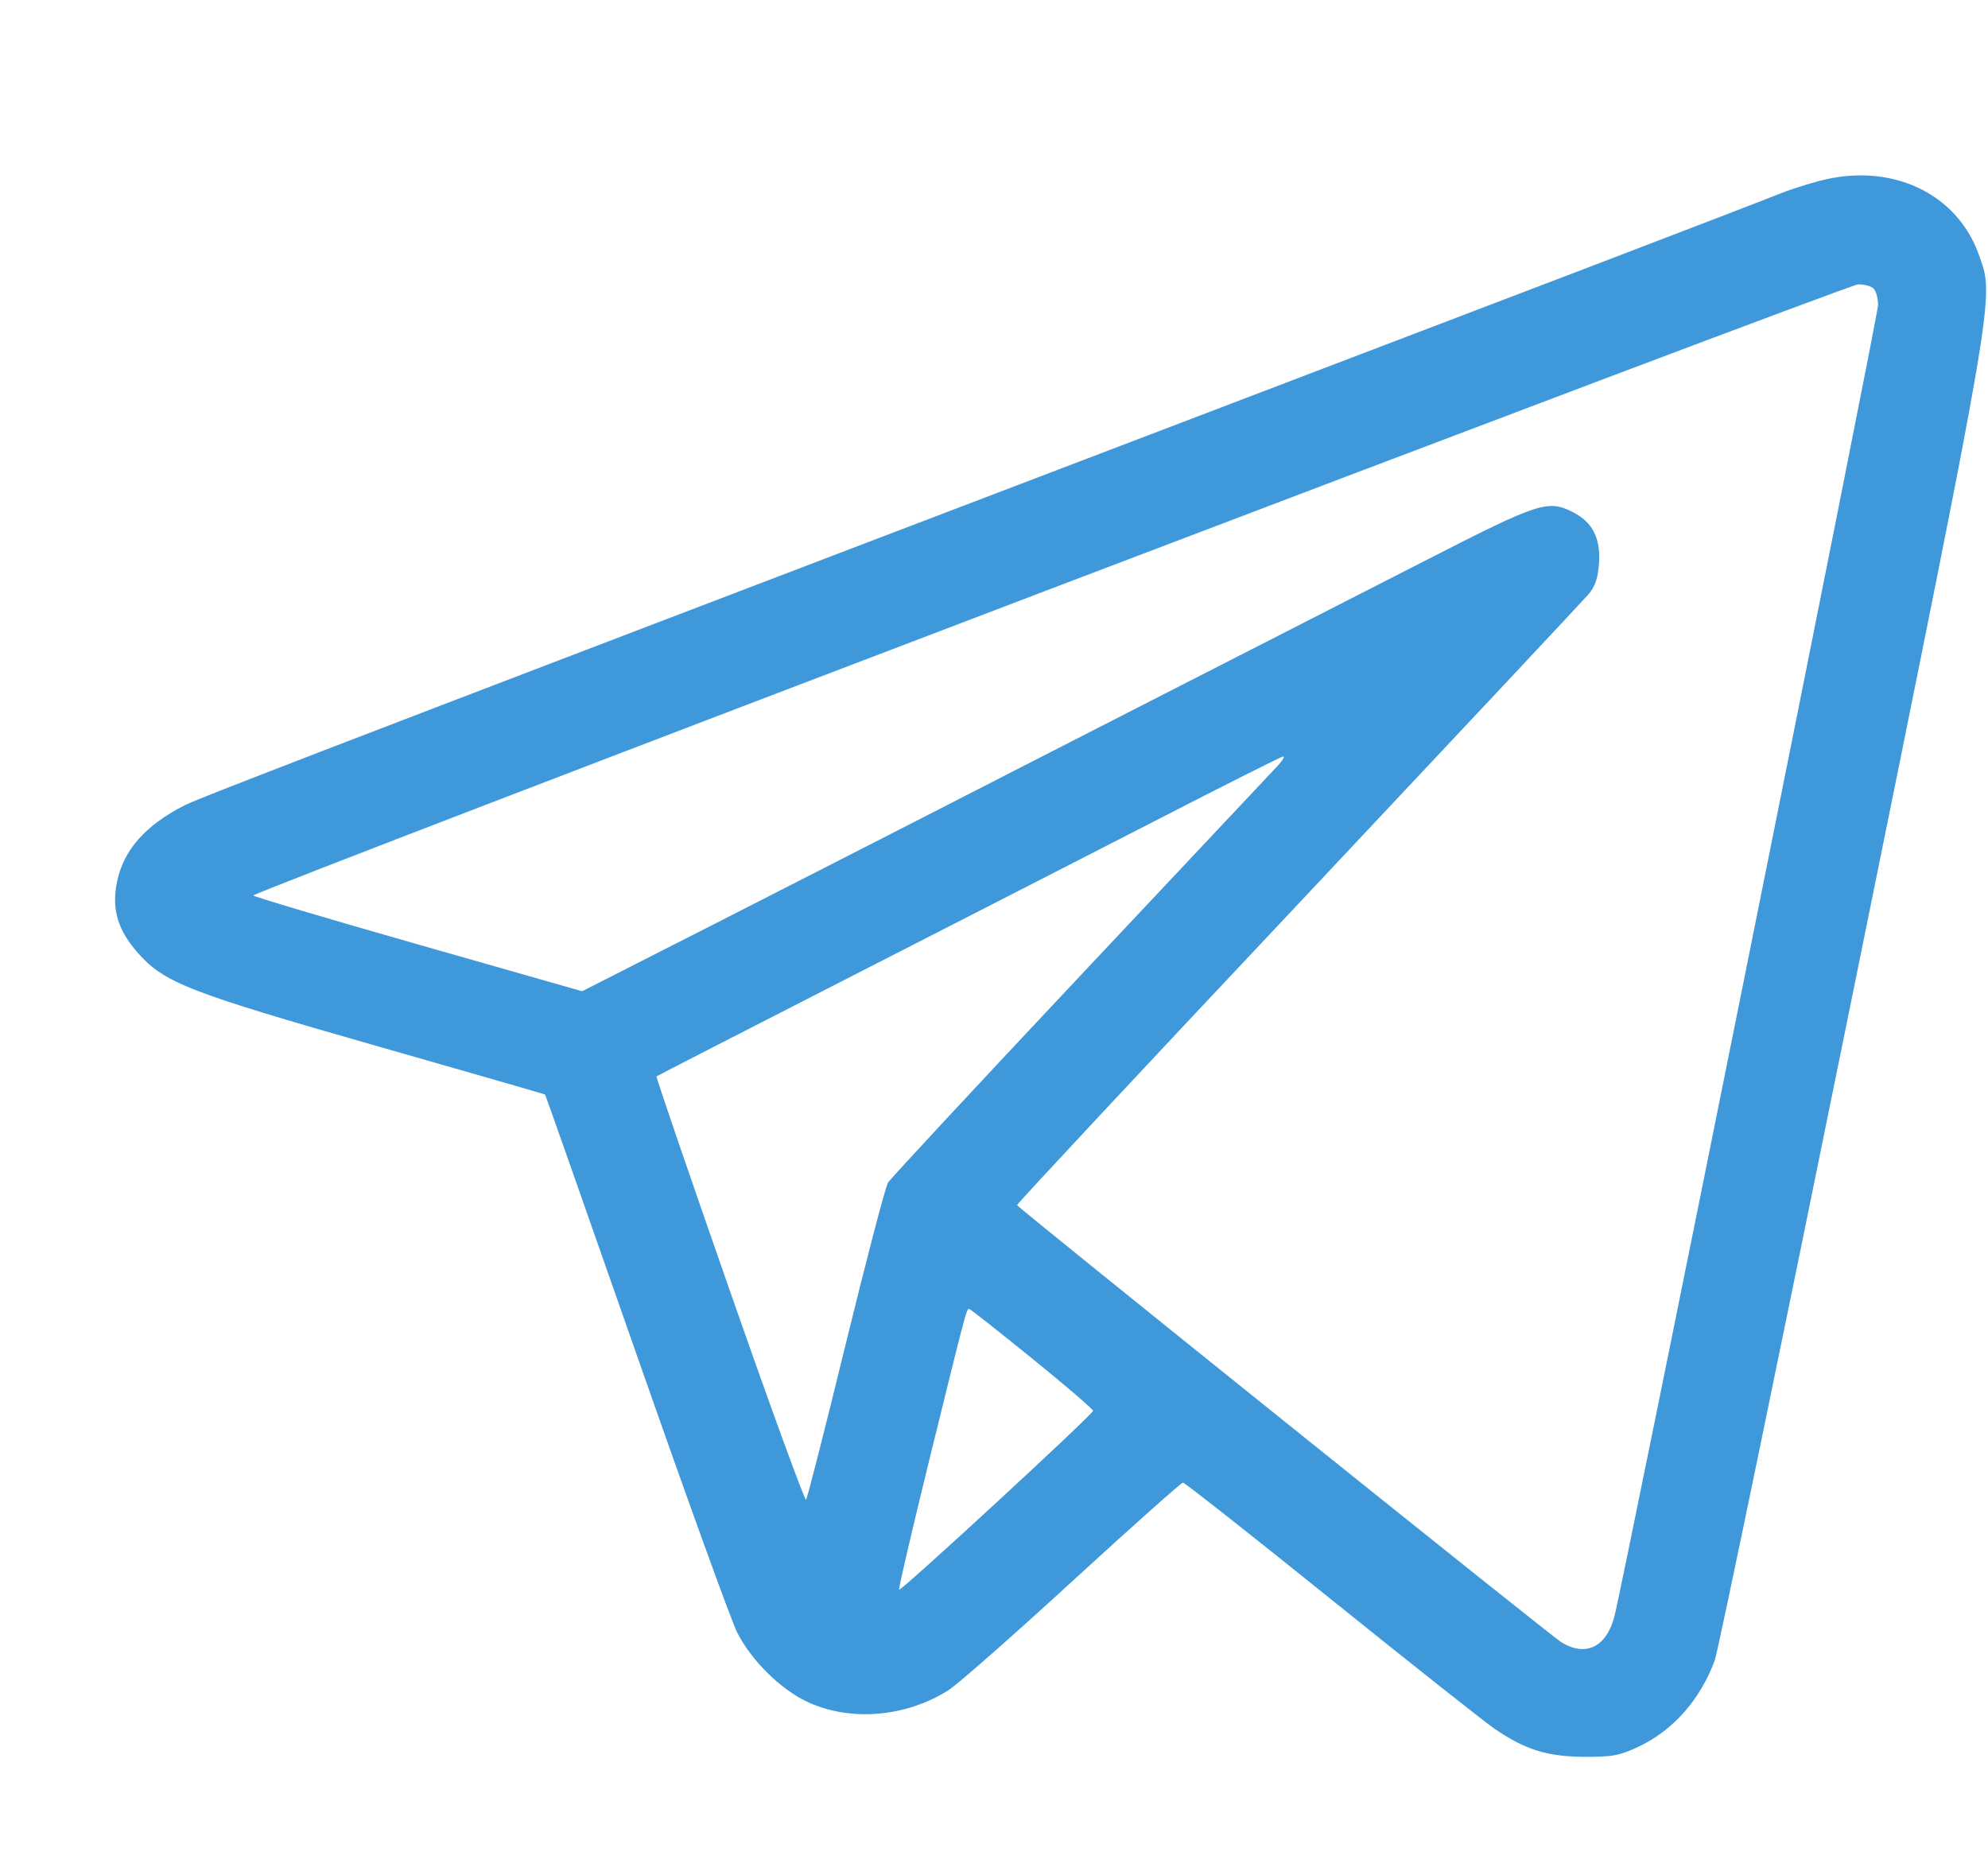 <svg width="17" height="16" viewBox="0 0 17 16" fill="none" xmlns="http://www.w3.org/2000/svg">
<path fill-rule="evenodd" clip-rule="evenodd" d="M15.543 1.551C15.423 1.584 15.274 1.633 15.213 1.659C15.152 1.685 14.42 1.966 13.586 2.285C3.269 6.22 1.721 6.814 1.576 6.888C1.241 7.06 1.058 7.268 1.001 7.54C0.952 7.775 1.007 7.958 1.187 8.158C1.409 8.405 1.622 8.488 3.214 8.943C4.006 9.169 4.657 9.357 4.661 9.36C4.665 9.364 5.015 10.358 5.439 11.57C5.863 12.782 6.252 13.857 6.303 13.959C6.424 14.198 6.671 14.444 6.902 14.553C7.267 14.725 7.746 14.686 8.111 14.454C8.189 14.404 8.666 13.985 9.171 13.521C9.676 13.058 10.101 12.679 10.116 12.679C10.131 12.679 10.702 13.129 11.386 13.68C12.07 14.231 12.697 14.727 12.779 14.783C13.042 14.963 13.227 15.021 13.541 15.024C13.786 15.025 13.846 15.015 14.01 14.938C14.306 14.8 14.541 14.533 14.664 14.197C14.692 14.119 15.224 11.549 15.846 8.485C17.076 2.428 17.054 2.556 16.925 2.187C16.737 1.646 16.162 1.381 15.543 1.551ZM16.022 2.468C16.043 2.488 16.06 2.552 16.06 2.609C16.06 2.699 13.884 13.521 13.805 13.825C13.736 14.086 13.56 14.172 13.351 14.044C13.261 13.989 8.711 10.334 8.697 10.306C8.693 10.298 9.774 9.14 11.099 7.733C12.423 6.325 13.542 5.131 13.585 5.081C13.642 5.012 13.665 4.943 13.674 4.812C13.687 4.604 13.618 4.466 13.456 4.383C13.239 4.27 13.165 4.294 12.208 4.784C11.719 5.034 10.692 5.559 9.926 5.95C9.16 6.342 8.252 6.806 7.908 6.983C7.564 7.159 6.764 7.568 6.13 7.891L4.978 8.477L3.572 8.076C2.798 7.855 2.166 7.667 2.166 7.658C2.166 7.624 15.796 2.434 15.889 2.432C15.942 2.431 16.002 2.447 16.022 2.468ZM10.922 6.553C10.877 6.6 10.12 7.407 9.237 8.345C8.355 9.283 7.616 10.078 7.594 10.113C7.572 10.147 7.41 10.767 7.233 11.49C7.057 12.213 6.903 12.814 6.893 12.826C6.883 12.839 6.588 12.031 6.239 11.032C5.89 10.032 5.608 9.21 5.614 9.205C5.619 9.2 6.363 8.819 7.266 8.357C8.17 7.895 9.367 7.282 9.926 6.995C10.486 6.707 10.957 6.47 10.973 6.469C10.989 6.468 10.966 6.506 10.922 6.553ZM8.824 11.616C9.112 11.849 9.347 12.051 9.347 12.065C9.347 12.095 7.703 13.611 7.688 13.595C7.682 13.589 7.796 13.1 7.941 12.508C8.252 11.244 8.265 11.192 8.286 11.192C8.294 11.192 8.537 11.383 8.824 11.616Z" fill="#3E98D9"/>
</svg>
